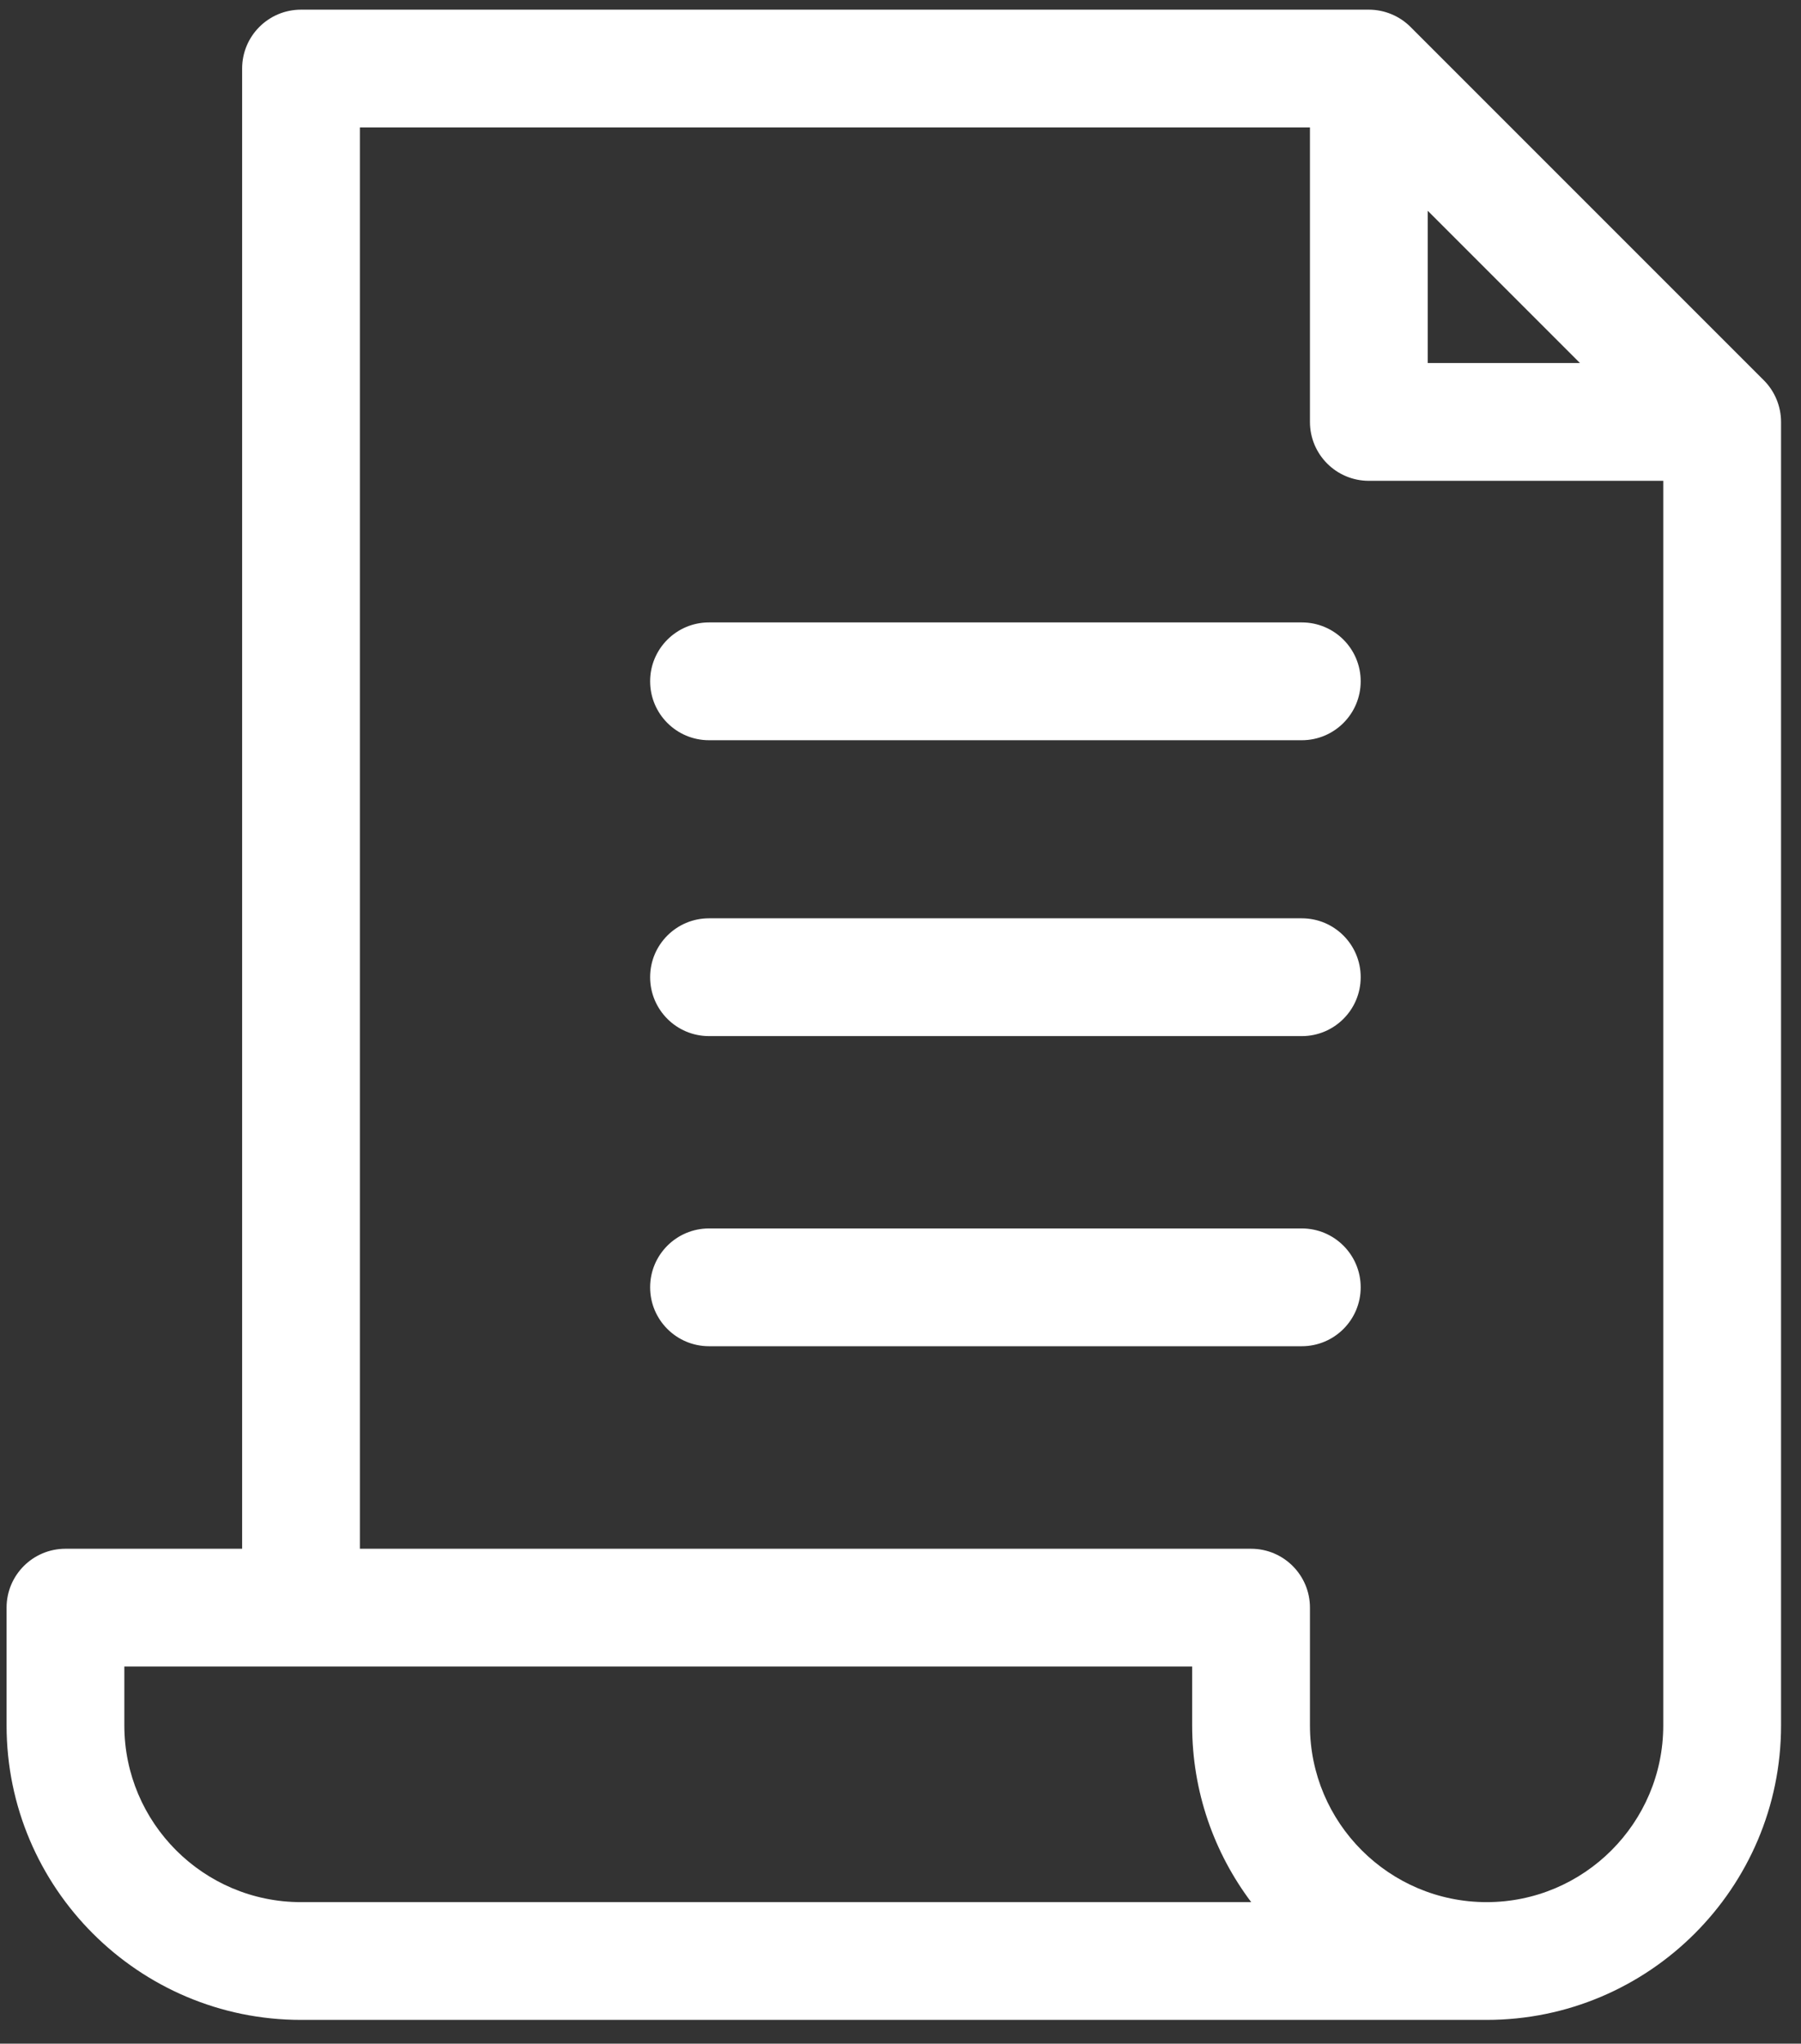 <svg width="52px" height="59px" viewBox="0 0 52 59" version="1.1" xmlns="http://www.w3.org/2000/svg" xmlns:xlink="http://www.w3.org/1999/xlink">
    <rect x="0" y="0" width="52" height="59" fill="#333333" stroke="none"/>
    <g id="Our-Services" stroke="none" stroke-width="1" fill="none" fill-rule="evenodd">
        <g id="2.0-CG_Marketing-Web_Membership" transform="translate(-944, -338)" fill="#FFFFFF">
            <g id="Group-12" transform="translate(916, 315)">
                <g id="Group-11" transform="translate(28, 23)">
                    <path d="M37.587,21.37 L20.471,21.37 C19.532,21.37 18.771,20.608 18.771,19.669 C18.771,18.73 19.532,17.969 20.471,17.969 L37.587,17.969 C38.526,17.969 39.287,18.73 39.287,19.669 C39.287,20.608 38.526,21.37 37.587,21.37" id="Fill-2"></path>
                    <path d="M37.587,29.912 L20.471,29.912 C19.532,29.912 18.771,29.151 18.771,28.211 C18.771,27.272 19.532,26.511 20.471,26.511 L37.587,26.511 C38.526,26.511 39.287,27.272 39.287,28.211 C39.287,29.151 38.526,29.912 37.587,29.912" id="Fill-4"></path>
                    <path d="M37.587,38.865 L20.471,38.865 C19.532,38.865 18.771,38.104 18.771,37.165 C18.771,36.226 19.532,35.465 20.471,35.465 L37.587,35.465 C38.526,35.465 39.287,36.226 39.287,37.165 C39.287,38.104 38.526,38.865 37.587,38.865" id="Fill-6"></path>
                    <g id="Group-10">
                        <path d="M3.59,48.113 L3.59,49.813 C3.59,52.626 5.878,54.914 8.691,54.914 L36.126,54.914 C35.056,53.492 34.421,51.725 34.421,49.813 L34.421,48.113 L3.59,48.113 Z M10.391,27.896 L10.391,44.712 L36.122,44.712 C37.061,44.712 37.822,45.473 37.822,46.412 L37.822,49.813 C37.822,52.626 40.11,54.914 42.923,54.914 C45.735,54.914 48.023,52.626 48.023,49.813 L48.023,13.881 L39.522,13.881 C38.583,13.881 37.822,13.12 37.822,12.181 L37.822,3.679 L10.391,3.679 L10.391,13.468 L10.391,27.896 Z M41.222,6.084 L41.222,10.481 L45.618,10.481 L41.222,6.084 Z M6.991,10.068 L6.991,1.979 C6.991,1.04 7.752,0.279 8.691,0.279 L39.522,0.279 C39.972,0.279 40.408,0.46 40.725,0.777 L50.926,10.978 C51.248,11.3 51.424,11.739 51.424,12.181 L51.424,49.813 C51.424,54.501 47.61,58.314 42.923,58.314 L8.691,58.314 C4.003,58.314 0.19,54.501 0.19,49.813 L0.19,46.412 C0.19,45.473 0.951,44.712 1.89,44.712 L6.991,44.712 L6.991,24.495 L6.991,10.068 Z" id="Fill-8"></path>
                    </g>
                </g>
            </g>
        </g>
    </g>
</svg>